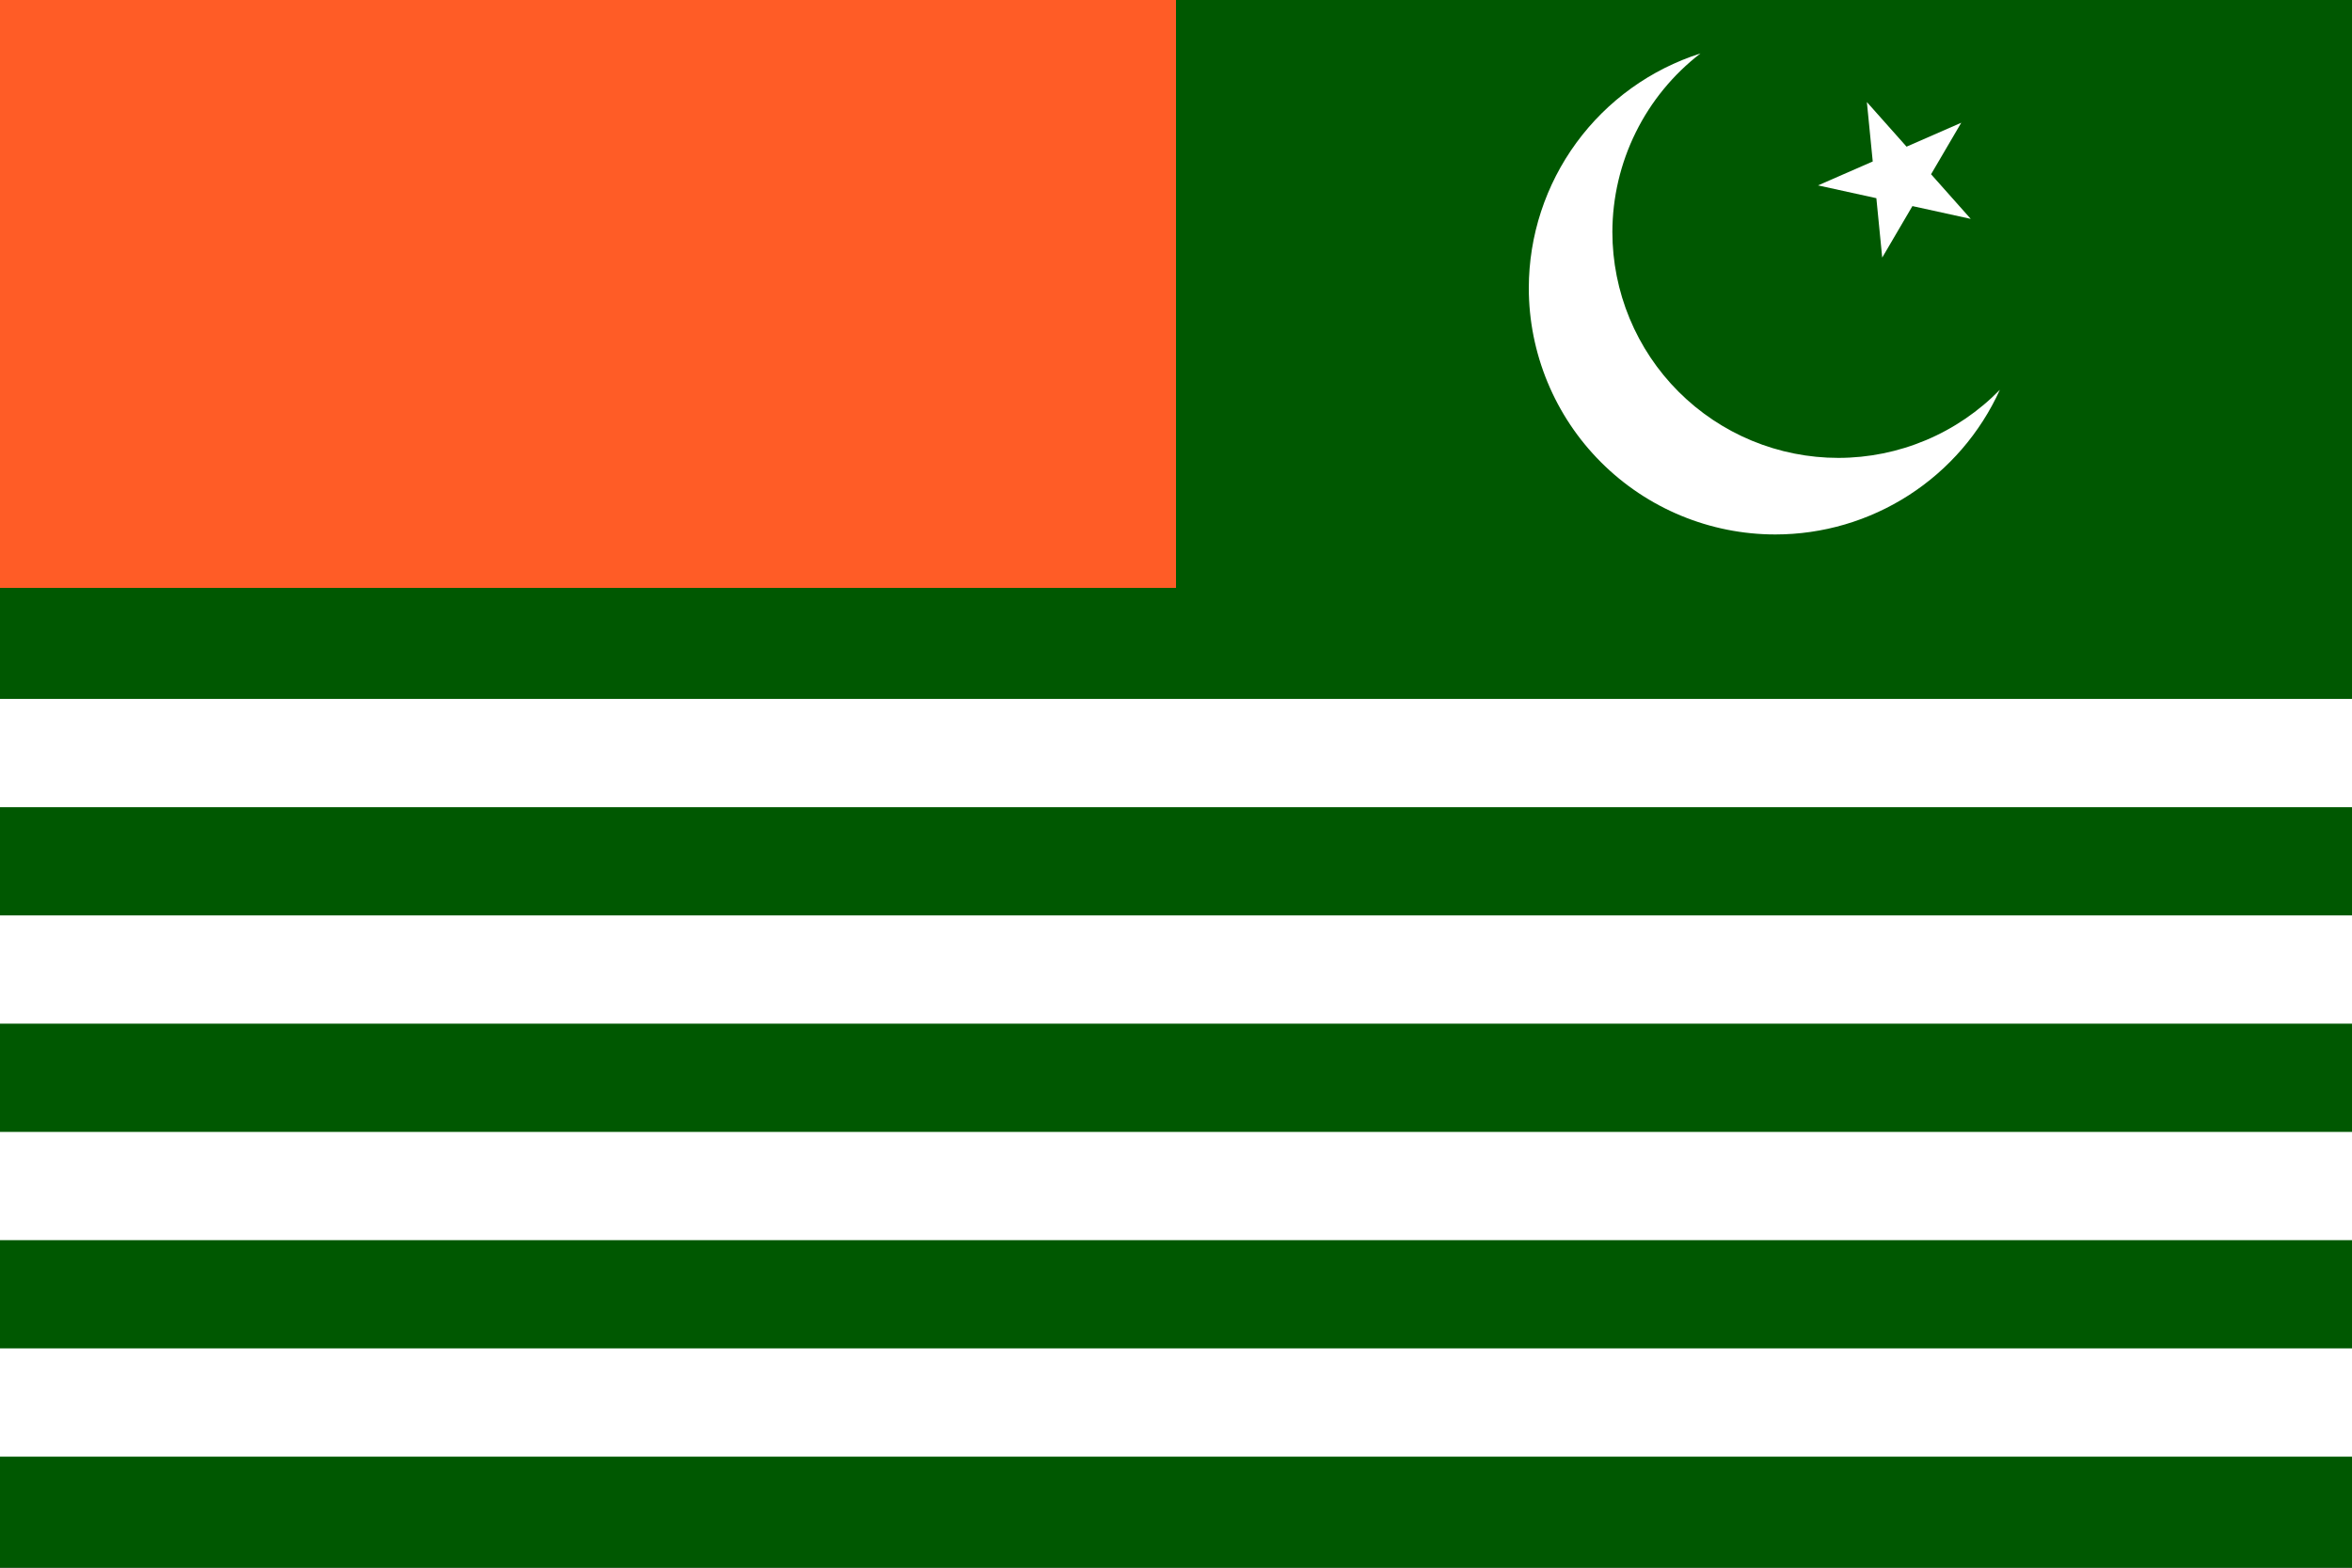 <svg width="180" height="120" viewBox="0 0 180 120" fill="none" xmlns="http://www.w3.org/2000/svg">
<rect x="0" y="0" width="180" height="120" fill="#333333" stroke="none"/>
<g clip-path="url(#clip0_323_2272)">
<path d="M0 0H180V120H0V0Z" fill="#005801"/>
<path d="M0 0H90V45H0V0Z" fill="#FF5C26"/>
<path d="M180 53.5H0V61.786H180V53.5Z" fill="white"/>
<path d="M180 70.071H0V78.357H180V70.071Z" fill="white"/>
<path d="M0 86.643H180V94.929H0V86.643Z" fill="white"/>
<path d="M180 103.214H0V111.5H180V103.214Z" fill="white"/>
<path d="M120.643 10.923C123.005 7.697 126.33 5.304 130.139 4.09C128.047 5.701 126.351 7.77 125.182 10.139C124.013 12.507 123.402 15.112 123.396 17.753C123.396 20.024 123.843 22.274 124.713 24.372C125.582 26.471 126.856 28.378 128.462 29.984C130.068 31.59 131.975 32.864 134.074 33.734C136.173 34.603 138.422 35.05 140.694 35.05C142.997 35.048 145.276 34.585 147.398 33.69C149.52 32.795 151.442 31.485 153.051 29.837C151.553 33.138 149.136 35.938 146.09 37.901C143.043 39.865 139.495 40.91 135.87 40.91C130.865 40.91 126.066 38.922 122.527 35.383C118.988 31.845 117 27.045 117 22.04C117.006 18.042 118.282 14.149 120.643 10.923Z" fill="white"/>
<path d="M145.909 11.227L142.873 7.812L143.322 12.36L139.135 14.191L143.599 15.17L144.047 19.718L146.358 15.775L150.822 16.754L147.786 13.338L150.096 9.395L145.909 11.227Z" fill="white"/>
</g>
<defs>
<clipPath id="clip0_323_2272">
<rect width="180" height="120" fill="white"/>
</clipPath>
</defs>
</svg>
